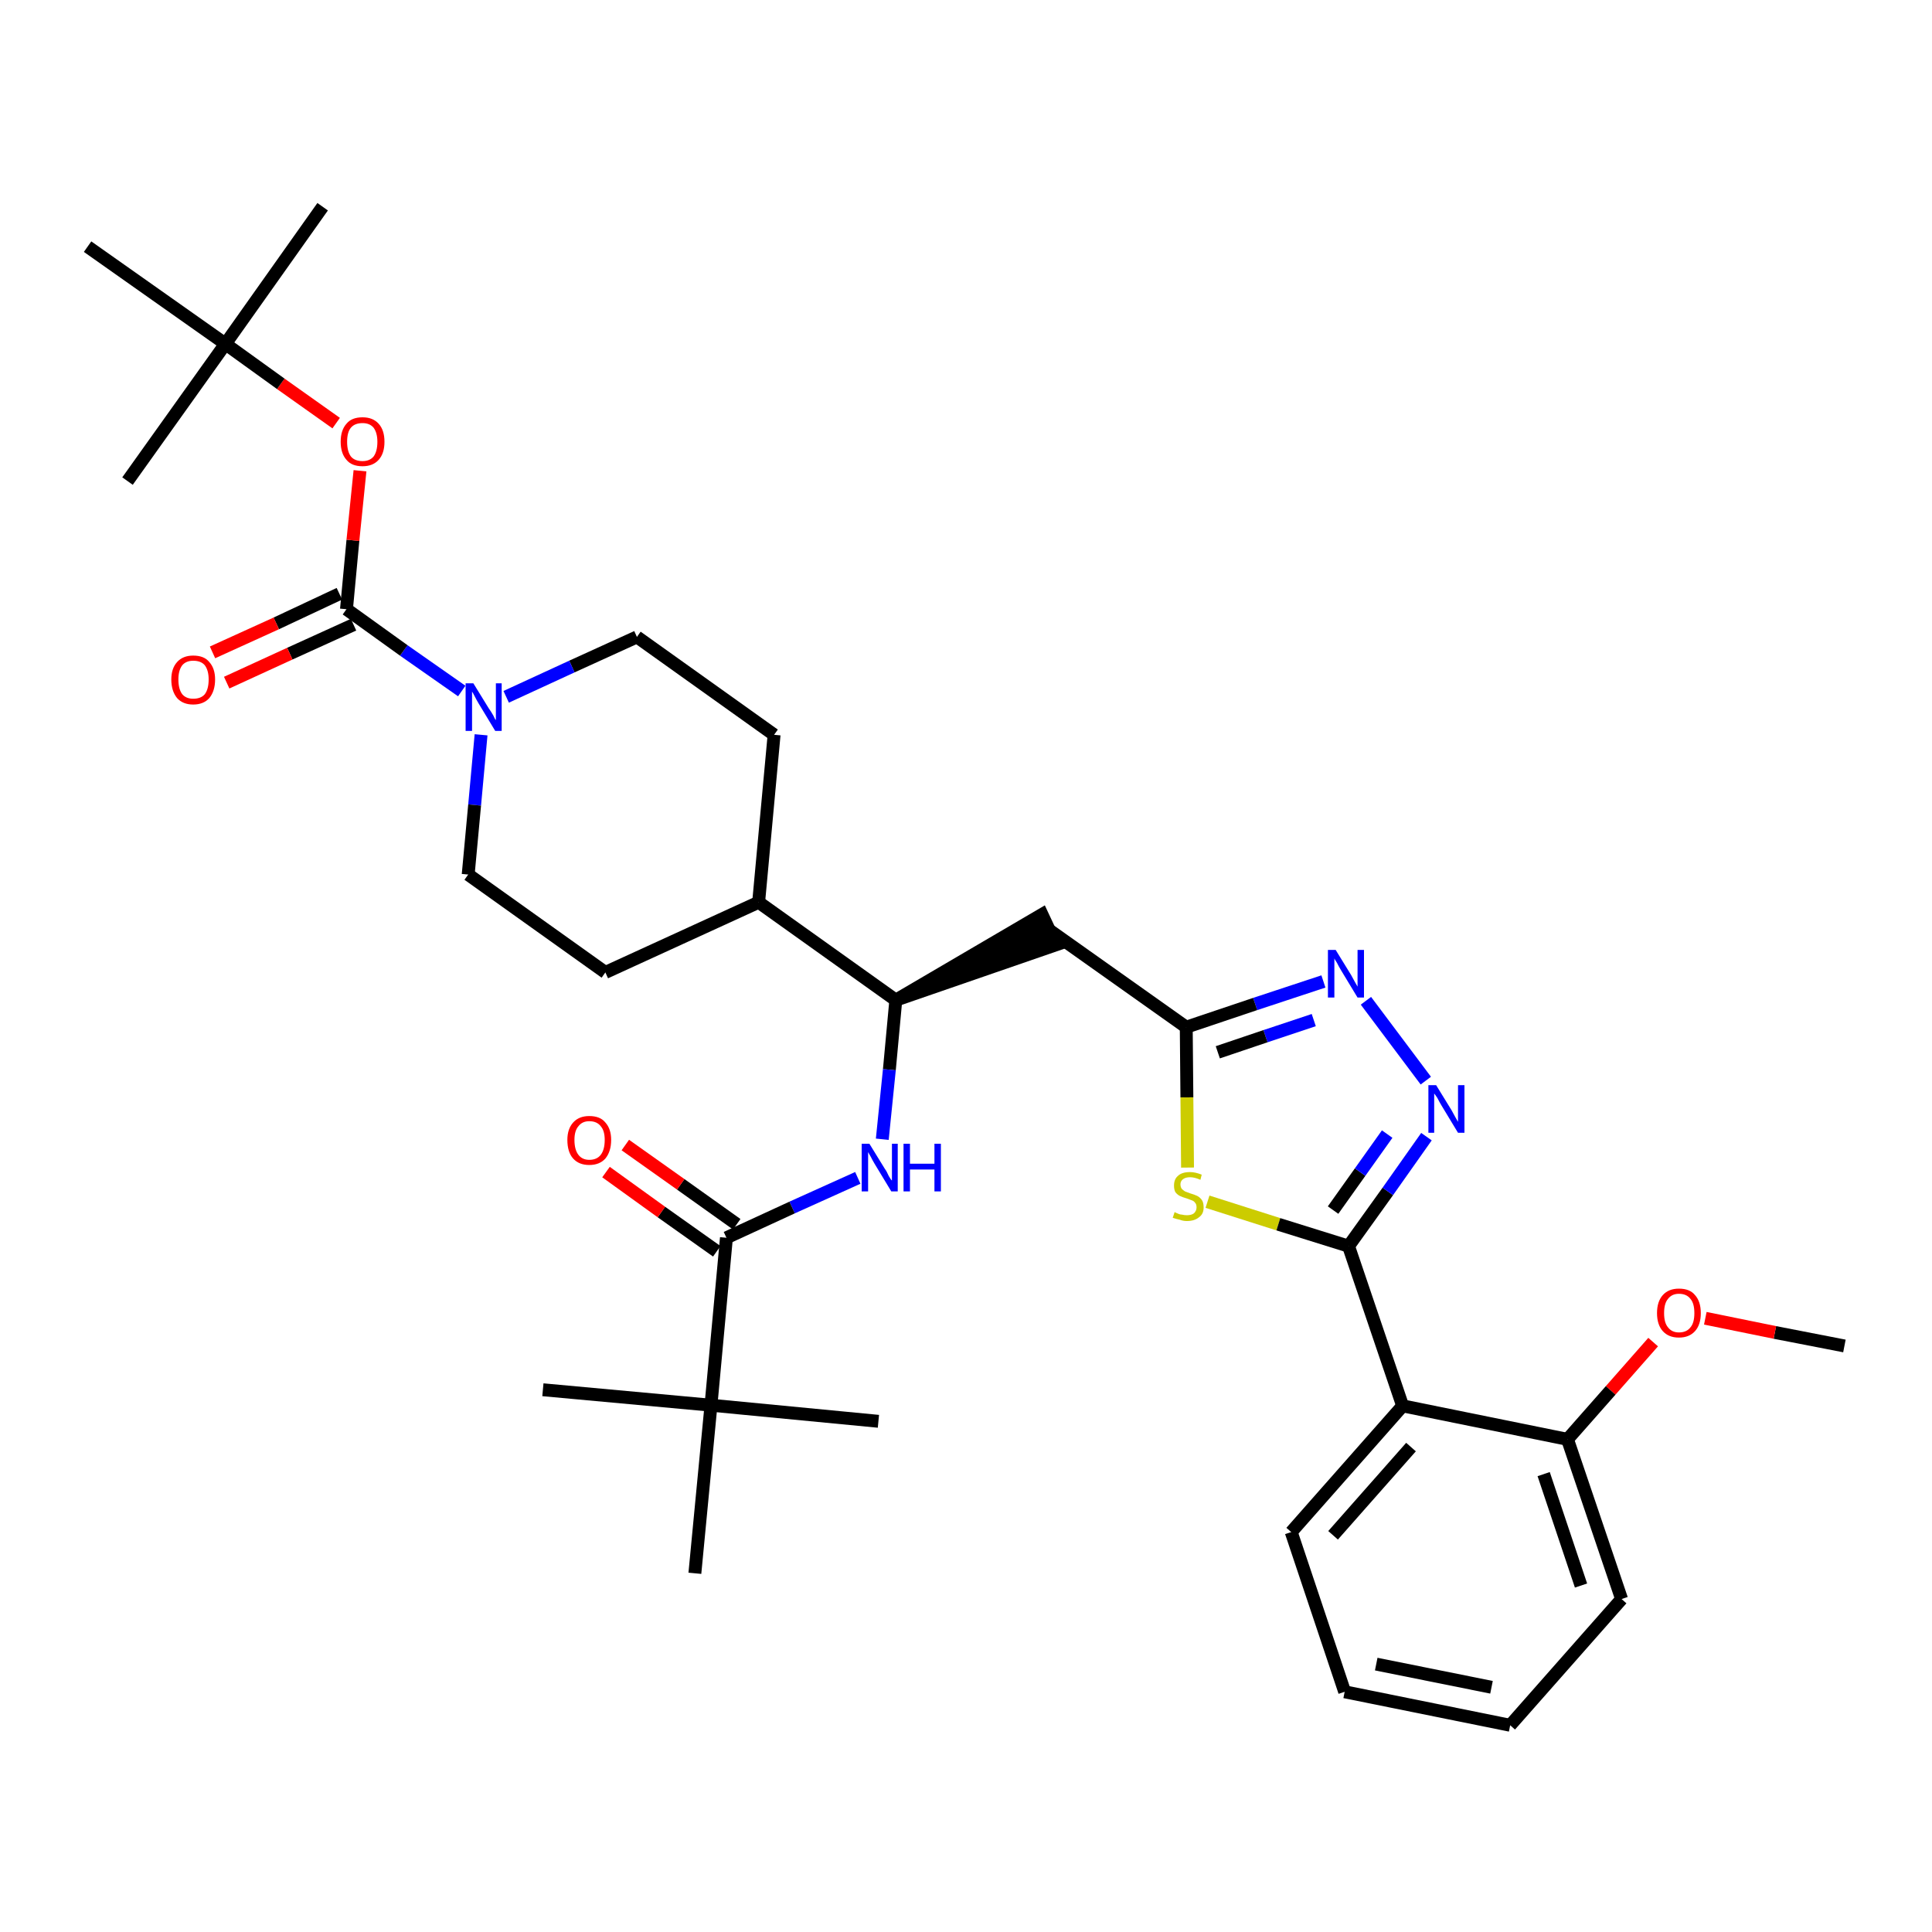 <?xml version='1.0' encoding='iso-8859-1'?>
<svg version='1.1' baseProfile='full'
              xmlns='http://www.w3.org/2000/svg'
                      xmlns:rdkit='http://www.rdkit.org/xml'
                      xmlns:xlink='http://www.w3.org/1999/xlink'
                  xml:space='preserve'
width='300px' height='300px' viewBox='0 0 300 300'>
<!-- END OF HEADER -->
<path class='bond-0 atom-0 atom-1' d='M 286.4,209.0 L 275.6,206.9' style='fill:none;fill-rule:evenodd;stroke:#000000;stroke-width:2.0px;stroke-linecap:butt;stroke-linejoin:miter;stroke-opacity:1' />
<path class='bond-0 atom-0 atom-1' d='M 275.6,206.9 L 264.8,204.7' style='fill:none;fill-rule:evenodd;stroke:#FF0000;stroke-width:2.0px;stroke-linecap:butt;stroke-linejoin:miter;stroke-opacity:1' />
<path class='bond-1 atom-1 atom-2' d='M 256.7,208.4 L 250.1,215.9' style='fill:none;fill-rule:evenodd;stroke:#FF0000;stroke-width:2.0px;stroke-linecap:butt;stroke-linejoin:miter;stroke-opacity:1' />
<path class='bond-1 atom-1 atom-2' d='M 250.1,215.9 L 243.4,223.5' style='fill:none;fill-rule:evenodd;stroke:#000000;stroke-width:2.0px;stroke-linecap:butt;stroke-linejoin:miter;stroke-opacity:1' />
<path class='bond-2 atom-2 atom-3' d='M 243.4,223.5 L 251.8,248.3' style='fill:none;fill-rule:evenodd;stroke:#000000;stroke-width:2.0px;stroke-linecap:butt;stroke-linejoin:miter;stroke-opacity:1' />
<path class='bond-2 atom-2 atom-3' d='M 239.7,228.9 L 245.5,246.2' style='fill:none;fill-rule:evenodd;stroke:#000000;stroke-width:2.0px;stroke-linecap:butt;stroke-linejoin:miter;stroke-opacity:1' />
<path class='bond-34 atom-7 atom-2' d='M 217.8,218.3 L 243.4,223.5' style='fill:none;fill-rule:evenodd;stroke:#000000;stroke-width:2.0px;stroke-linecap:butt;stroke-linejoin:miter;stroke-opacity:1' />
<path class='bond-3 atom-3 atom-4' d='M 251.8,248.3 L 234.5,267.9' style='fill:none;fill-rule:evenodd;stroke:#000000;stroke-width:2.0px;stroke-linecap:butt;stroke-linejoin:miter;stroke-opacity:1' />
<path class='bond-4 atom-4 atom-5' d='M 234.5,267.9 L 208.8,262.7' style='fill:none;fill-rule:evenodd;stroke:#000000;stroke-width:2.0px;stroke-linecap:butt;stroke-linejoin:miter;stroke-opacity:1' />
<path class='bond-4 atom-4 atom-5' d='M 231.6,262.0 L 213.7,258.4' style='fill:none;fill-rule:evenodd;stroke:#000000;stroke-width:2.0px;stroke-linecap:butt;stroke-linejoin:miter;stroke-opacity:1' />
<path class='bond-5 atom-5 atom-6' d='M 208.8,262.7 L 200.5,237.9' style='fill:none;fill-rule:evenodd;stroke:#000000;stroke-width:2.0px;stroke-linecap:butt;stroke-linejoin:miter;stroke-opacity:1' />
<path class='bond-6 atom-6 atom-7' d='M 200.5,237.9 L 217.8,218.3' style='fill:none;fill-rule:evenodd;stroke:#000000;stroke-width:2.0px;stroke-linecap:butt;stroke-linejoin:miter;stroke-opacity:1' />
<path class='bond-6 atom-6 atom-7' d='M 207.0,238.4 L 219.1,224.7' style='fill:none;fill-rule:evenodd;stroke:#000000;stroke-width:2.0px;stroke-linecap:butt;stroke-linejoin:miter;stroke-opacity:1' />
<path class='bond-7 atom-7 atom-8' d='M 217.8,218.3 L 209.4,193.5' style='fill:none;fill-rule:evenodd;stroke:#000000;stroke-width:2.0px;stroke-linecap:butt;stroke-linejoin:miter;stroke-opacity:1' />
<path class='bond-8 atom-8 atom-9' d='M 209.4,193.5 L 215.5,185.0' style='fill:none;fill-rule:evenodd;stroke:#000000;stroke-width:2.0px;stroke-linecap:butt;stroke-linejoin:miter;stroke-opacity:1' />
<path class='bond-8 atom-8 atom-9' d='M 215.5,185.0 L 221.5,176.5' style='fill:none;fill-rule:evenodd;stroke:#0000FF;stroke-width:2.0px;stroke-linecap:butt;stroke-linejoin:miter;stroke-opacity:1' />
<path class='bond-8 atom-8 atom-9' d='M 207.0,187.9 L 211.2,182.0' style='fill:none;fill-rule:evenodd;stroke:#000000;stroke-width:2.0px;stroke-linecap:butt;stroke-linejoin:miter;stroke-opacity:1' />
<path class='bond-8 atom-8 atom-9' d='M 211.2,182.0 L 215.4,176.1' style='fill:none;fill-rule:evenodd;stroke:#0000FF;stroke-width:2.0px;stroke-linecap:butt;stroke-linejoin:miter;stroke-opacity:1' />
<path class='bond-35 atom-34 atom-8' d='M 187.5,186.6 L 198.5,190.1' style='fill:none;fill-rule:evenodd;stroke:#CCCC00;stroke-width:2.0px;stroke-linecap:butt;stroke-linejoin:miter;stroke-opacity:1' />
<path class='bond-35 atom-34 atom-8' d='M 198.5,190.1 L 209.4,193.5' style='fill:none;fill-rule:evenodd;stroke:#000000;stroke-width:2.0px;stroke-linecap:butt;stroke-linejoin:miter;stroke-opacity:1' />
<path class='bond-9 atom-9 atom-10' d='M 221.4,167.8 L 212.1,155.4' style='fill:none;fill-rule:evenodd;stroke:#0000FF;stroke-width:2.0px;stroke-linecap:butt;stroke-linejoin:miter;stroke-opacity:1' />
<path class='bond-10 atom-10 atom-11' d='M 205.5,152.4 L 194.9,155.9' style='fill:none;fill-rule:evenodd;stroke:#0000FF;stroke-width:2.0px;stroke-linecap:butt;stroke-linejoin:miter;stroke-opacity:1' />
<path class='bond-10 atom-10 atom-11' d='M 194.9,155.9 L 184.2,159.5' style='fill:none;fill-rule:evenodd;stroke:#000000;stroke-width:2.0px;stroke-linecap:butt;stroke-linejoin:miter;stroke-opacity:1' />
<path class='bond-10 atom-10 atom-11' d='M 204.0,158.4 L 196.5,160.9' style='fill:none;fill-rule:evenodd;stroke:#0000FF;stroke-width:2.0px;stroke-linecap:butt;stroke-linejoin:miter;stroke-opacity:1' />
<path class='bond-10 atom-10 atom-11' d='M 196.5,160.9 L 189.1,163.4' style='fill:none;fill-rule:evenodd;stroke:#000000;stroke-width:2.0px;stroke-linecap:butt;stroke-linejoin:miter;stroke-opacity:1' />
<path class='bond-11 atom-11 atom-12' d='M 184.2,159.5 L 162.9,144.4' style='fill:none;fill-rule:evenodd;stroke:#000000;stroke-width:2.0px;stroke-linecap:butt;stroke-linejoin:miter;stroke-opacity:1' />
<path class='bond-33 atom-11 atom-34' d='M 184.2,159.5 L 184.3,170.4' style='fill:none;fill-rule:evenodd;stroke:#000000;stroke-width:2.0px;stroke-linecap:butt;stroke-linejoin:miter;stroke-opacity:1' />
<path class='bond-33 atom-11 atom-34' d='M 184.3,170.4 L 184.4,181.3' style='fill:none;fill-rule:evenodd;stroke:#CCCC00;stroke-width:2.0px;stroke-linecap:butt;stroke-linejoin:miter;stroke-opacity:1' />
<path class='bond-12 atom-13 atom-12' d='M 139.1,155.3 L 164.0,146.7 L 161.8,142.0 Z' style='fill:#000000;fill-rule:evenodd;fill-opacity:1;stroke:#000000;stroke-width:2.0px;stroke-linecap:butt;stroke-linejoin:miter;stroke-opacity:1;' />
<path class='bond-13 atom-13 atom-14' d='M 139.1,155.3 L 138.1,166.1' style='fill:none;fill-rule:evenodd;stroke:#000000;stroke-width:2.0px;stroke-linecap:butt;stroke-linejoin:miter;stroke-opacity:1' />
<path class='bond-13 atom-13 atom-14' d='M 138.1,166.1 L 137.0,176.9' style='fill:none;fill-rule:evenodd;stroke:#0000FF;stroke-width:2.0px;stroke-linecap:butt;stroke-linejoin:miter;stroke-opacity:1' />
<path class='bond-20 atom-13 atom-21' d='M 139.1,155.3 L 117.8,140.1' style='fill:none;fill-rule:evenodd;stroke:#000000;stroke-width:2.0px;stroke-linecap:butt;stroke-linejoin:miter;stroke-opacity:1' />
<path class='bond-14 atom-14 atom-15' d='M 133.2,182.9 L 123.0,187.5' style='fill:none;fill-rule:evenodd;stroke:#0000FF;stroke-width:2.0px;stroke-linecap:butt;stroke-linejoin:miter;stroke-opacity:1' />
<path class='bond-14 atom-14 atom-15' d='M 123.0,187.5 L 112.8,192.2' style='fill:none;fill-rule:evenodd;stroke:#000000;stroke-width:2.0px;stroke-linecap:butt;stroke-linejoin:miter;stroke-opacity:1' />
<path class='bond-15 atom-15 atom-16' d='M 114.4,190.1 L 105.7,183.9' style='fill:none;fill-rule:evenodd;stroke:#000000;stroke-width:2.0px;stroke-linecap:butt;stroke-linejoin:miter;stroke-opacity:1' />
<path class='bond-15 atom-15 atom-16' d='M 105.7,183.9 L 97.1,177.8' style='fill:none;fill-rule:evenodd;stroke:#FF0000;stroke-width:2.0px;stroke-linecap:butt;stroke-linejoin:miter;stroke-opacity:1' />
<path class='bond-15 atom-15 atom-16' d='M 111.3,194.3 L 102.7,188.2' style='fill:none;fill-rule:evenodd;stroke:#000000;stroke-width:2.0px;stroke-linecap:butt;stroke-linejoin:miter;stroke-opacity:1' />
<path class='bond-15 atom-15 atom-16' d='M 102.7,188.2 L 94.1,182.0' style='fill:none;fill-rule:evenodd;stroke:#FF0000;stroke-width:2.0px;stroke-linecap:butt;stroke-linejoin:miter;stroke-opacity:1' />
<path class='bond-16 atom-15 atom-17' d='M 112.8,192.2 L 110.4,218.2' style='fill:none;fill-rule:evenodd;stroke:#000000;stroke-width:2.0px;stroke-linecap:butt;stroke-linejoin:miter;stroke-opacity:1' />
<path class='bond-17 atom-17 atom-18' d='M 110.4,218.2 L 84.3,215.8' style='fill:none;fill-rule:evenodd;stroke:#000000;stroke-width:2.0px;stroke-linecap:butt;stroke-linejoin:miter;stroke-opacity:1' />
<path class='bond-18 atom-17 atom-19' d='M 110.4,218.2 L 136.4,220.7' style='fill:none;fill-rule:evenodd;stroke:#000000;stroke-width:2.0px;stroke-linecap:butt;stroke-linejoin:miter;stroke-opacity:1' />
<path class='bond-19 atom-17 atom-20' d='M 110.4,218.2 L 107.9,244.3' style='fill:none;fill-rule:evenodd;stroke:#000000;stroke-width:2.0px;stroke-linecap:butt;stroke-linejoin:miter;stroke-opacity:1' />
<path class='bond-21 atom-21 atom-22' d='M 117.8,140.1 L 120.2,114.1' style='fill:none;fill-rule:evenodd;stroke:#000000;stroke-width:2.0px;stroke-linecap:butt;stroke-linejoin:miter;stroke-opacity:1' />
<path class='bond-36 atom-33 atom-21' d='M 94.0,151.0 L 117.8,140.1' style='fill:none;fill-rule:evenodd;stroke:#000000;stroke-width:2.0px;stroke-linecap:butt;stroke-linejoin:miter;stroke-opacity:1' />
<path class='bond-22 atom-22 atom-23' d='M 120.2,114.1 L 98.9,98.9' style='fill:none;fill-rule:evenodd;stroke:#000000;stroke-width:2.0px;stroke-linecap:butt;stroke-linejoin:miter;stroke-opacity:1' />
<path class='bond-23 atom-23 atom-24' d='M 98.9,98.9 L 88.8,103.5' style='fill:none;fill-rule:evenodd;stroke:#000000;stroke-width:2.0px;stroke-linecap:butt;stroke-linejoin:miter;stroke-opacity:1' />
<path class='bond-23 atom-23 atom-24' d='M 88.8,103.5 L 78.6,108.2' style='fill:none;fill-rule:evenodd;stroke:#0000FF;stroke-width:2.0px;stroke-linecap:butt;stroke-linejoin:miter;stroke-opacity:1' />
<path class='bond-24 atom-24 atom-25' d='M 71.7,107.3 L 62.7,101.0' style='fill:none;fill-rule:evenodd;stroke:#0000FF;stroke-width:2.0px;stroke-linecap:butt;stroke-linejoin:miter;stroke-opacity:1' />
<path class='bond-24 atom-24 atom-25' d='M 62.7,101.0 L 53.8,94.6' style='fill:none;fill-rule:evenodd;stroke:#000000;stroke-width:2.0px;stroke-linecap:butt;stroke-linejoin:miter;stroke-opacity:1' />
<path class='bond-31 atom-24 atom-32' d='M 74.7,114.1 L 73.7,125.0' style='fill:none;fill-rule:evenodd;stroke:#0000FF;stroke-width:2.0px;stroke-linecap:butt;stroke-linejoin:miter;stroke-opacity:1' />
<path class='bond-31 atom-24 atom-32' d='M 73.7,125.0 L 72.7,135.8' style='fill:none;fill-rule:evenodd;stroke:#000000;stroke-width:2.0px;stroke-linecap:butt;stroke-linejoin:miter;stroke-opacity:1' />
<path class='bond-25 atom-25 atom-26' d='M 52.7,92.2 L 42.9,96.8' style='fill:none;fill-rule:evenodd;stroke:#000000;stroke-width:2.0px;stroke-linecap:butt;stroke-linejoin:miter;stroke-opacity:1' />
<path class='bond-25 atom-25 atom-26' d='M 42.9,96.8 L 33.0,101.3' style='fill:none;fill-rule:evenodd;stroke:#FF0000;stroke-width:2.0px;stroke-linecap:butt;stroke-linejoin:miter;stroke-opacity:1' />
<path class='bond-25 atom-25 atom-26' d='M 54.9,97.0 L 45.0,101.5' style='fill:none;fill-rule:evenodd;stroke:#000000;stroke-width:2.0px;stroke-linecap:butt;stroke-linejoin:miter;stroke-opacity:1' />
<path class='bond-25 atom-25 atom-26' d='M 45.0,101.5 L 35.2,106.0' style='fill:none;fill-rule:evenodd;stroke:#FF0000;stroke-width:2.0px;stroke-linecap:butt;stroke-linejoin:miter;stroke-opacity:1' />
<path class='bond-26 atom-25 atom-27' d='M 53.8,94.6 L 54.8,83.9' style='fill:none;fill-rule:evenodd;stroke:#000000;stroke-width:2.0px;stroke-linecap:butt;stroke-linejoin:miter;stroke-opacity:1' />
<path class='bond-26 atom-25 atom-27' d='M 54.8,83.9 L 55.9,73.1' style='fill:none;fill-rule:evenodd;stroke:#FF0000;stroke-width:2.0px;stroke-linecap:butt;stroke-linejoin:miter;stroke-opacity:1' />
<path class='bond-27 atom-27 atom-28' d='M 52.2,65.7 L 43.6,59.6' style='fill:none;fill-rule:evenodd;stroke:#FF0000;stroke-width:2.0px;stroke-linecap:butt;stroke-linejoin:miter;stroke-opacity:1' />
<path class='bond-27 atom-27 atom-28' d='M 43.6,59.6 L 35.0,53.4' style='fill:none;fill-rule:evenodd;stroke:#000000;stroke-width:2.0px;stroke-linecap:butt;stroke-linejoin:miter;stroke-opacity:1' />
<path class='bond-28 atom-28 atom-29' d='M 35.0,53.4 L 50.1,32.1' style='fill:none;fill-rule:evenodd;stroke:#000000;stroke-width:2.0px;stroke-linecap:butt;stroke-linejoin:miter;stroke-opacity:1' />
<path class='bond-29 atom-28 atom-30' d='M 35.0,53.4 L 19.8,74.7' style='fill:none;fill-rule:evenodd;stroke:#000000;stroke-width:2.0px;stroke-linecap:butt;stroke-linejoin:miter;stroke-opacity:1' />
<path class='bond-30 atom-28 atom-31' d='M 35.0,53.4 L 13.6,38.3' style='fill:none;fill-rule:evenodd;stroke:#000000;stroke-width:2.0px;stroke-linecap:butt;stroke-linejoin:miter;stroke-opacity:1' />
<path class='bond-32 atom-32 atom-33' d='M 72.7,135.8 L 94.0,151.0' style='fill:none;fill-rule:evenodd;stroke:#000000;stroke-width:2.0px;stroke-linecap:butt;stroke-linejoin:miter;stroke-opacity:1' />
<path  class='atom-1' d='M 257.3 203.9
Q 257.3 202.1, 258.2 201.1
Q 259.1 200.1, 260.7 200.1
Q 262.4 200.1, 263.2 201.1
Q 264.1 202.1, 264.1 203.9
Q 264.1 205.7, 263.2 206.7
Q 262.3 207.7, 260.7 207.7
Q 259.1 207.7, 258.2 206.7
Q 257.3 205.7, 257.3 203.9
M 260.7 206.9
Q 261.9 206.9, 262.5 206.1
Q 263.1 205.4, 263.1 203.9
Q 263.1 202.4, 262.5 201.7
Q 261.9 200.9, 260.7 200.9
Q 259.6 200.9, 259.0 201.7
Q 258.4 202.4, 258.4 203.9
Q 258.4 205.4, 259.0 206.1
Q 259.6 206.9, 260.7 206.9
' fill='#FF0000'/>
<path  class='atom-9' d='M 223.0 168.5
L 225.4 172.4
Q 225.6 172.8, 226.0 173.5
Q 226.4 174.2, 226.4 174.2
L 226.4 168.5
L 227.4 168.5
L 227.4 175.9
L 226.4 175.9
L 223.8 171.6
Q 223.5 171.1, 223.2 170.5
Q 222.8 169.9, 222.7 169.8
L 222.7 175.9
L 221.8 175.9
L 221.8 168.5
L 223.0 168.5
' fill='#0000FF'/>
<path  class='atom-10' d='M 207.4 147.5
L 209.8 151.4
Q 210.0 151.8, 210.4 152.5
Q 210.8 153.2, 210.8 153.2
L 210.8 147.5
L 211.8 147.5
L 211.8 154.9
L 210.8 154.9
L 208.2 150.6
Q 207.9 150.1, 207.6 149.5
Q 207.2 148.9, 207.2 148.8
L 207.2 154.9
L 206.2 154.9
L 206.2 147.5
L 207.4 147.5
' fill='#0000FF'/>
<path  class='atom-14' d='M 135.0 177.6
L 137.4 181.5
Q 137.7 181.9, 138.0 182.6
Q 138.4 183.3, 138.5 183.3
L 138.5 177.6
L 139.4 177.6
L 139.4 185.0
L 138.4 185.0
L 135.8 180.7
Q 135.5 180.2, 135.2 179.6
Q 134.9 179.1, 134.8 178.9
L 134.8 185.0
L 133.8 185.0
L 133.8 177.6
L 135.0 177.6
' fill='#0000FF'/>
<path  class='atom-14' d='M 140.3 177.6
L 141.3 177.6
L 141.3 180.7
L 145.1 180.7
L 145.1 177.6
L 146.1 177.6
L 146.1 185.0
L 145.1 185.0
L 145.1 181.6
L 141.3 181.6
L 141.3 185.0
L 140.3 185.0
L 140.3 177.6
' fill='#0000FF'/>
<path  class='atom-16' d='M 88.1 177.0
Q 88.1 175.3, 89.0 174.3
Q 89.9 173.3, 91.5 173.3
Q 93.2 173.3, 94.0 174.3
Q 94.9 175.3, 94.9 177.0
Q 94.9 178.8, 94.0 179.9
Q 93.1 180.9, 91.5 180.9
Q 89.9 180.9, 89.0 179.9
Q 88.1 178.9, 88.1 177.0
M 91.5 180.1
Q 92.7 180.1, 93.3 179.3
Q 93.9 178.5, 93.9 177.0
Q 93.9 175.6, 93.3 174.9
Q 92.7 174.1, 91.5 174.1
Q 90.4 174.1, 89.8 174.9
Q 89.2 175.6, 89.2 177.0
Q 89.2 178.5, 89.8 179.3
Q 90.4 180.1, 91.5 180.1
' fill='#FF0000'/>
<path  class='atom-24' d='M 73.5 106.1
L 75.9 110.0
Q 76.2 110.4, 76.6 111.1
Q 76.9 111.8, 77.0 111.8
L 77.0 106.1
L 77.9 106.1
L 77.9 113.5
L 76.9 113.5
L 74.3 109.2
Q 74.0 108.7, 73.7 108.1
Q 73.4 107.5, 73.3 107.4
L 73.3 113.5
L 72.3 113.5
L 72.3 106.1
L 73.5 106.1
' fill='#0000FF'/>
<path  class='atom-26' d='M 26.6 105.5
Q 26.6 103.8, 27.5 102.8
Q 28.4 101.8, 30.0 101.8
Q 31.7 101.8, 32.5 102.8
Q 33.4 103.8, 33.4 105.5
Q 33.4 107.3, 32.5 108.4
Q 31.6 109.4, 30.0 109.4
Q 28.4 109.4, 27.5 108.4
Q 26.6 107.3, 26.6 105.5
M 30.0 108.5
Q 31.2 108.5, 31.8 107.8
Q 32.4 107.0, 32.4 105.5
Q 32.4 104.1, 31.8 103.3
Q 31.2 102.6, 30.0 102.6
Q 28.9 102.6, 28.3 103.3
Q 27.7 104.1, 27.7 105.5
Q 27.7 107.0, 28.3 107.8
Q 28.9 108.5, 30.0 108.5
' fill='#FF0000'/>
<path  class='atom-27' d='M 52.9 68.6
Q 52.9 66.8, 53.8 65.8
Q 54.6 64.8, 56.3 64.8
Q 57.9 64.8, 58.8 65.8
Q 59.7 66.8, 59.7 68.6
Q 59.7 70.4, 58.8 71.4
Q 57.9 72.4, 56.3 72.4
Q 54.6 72.4, 53.8 71.4
Q 52.9 70.4, 52.9 68.6
M 56.3 71.6
Q 57.4 71.6, 58.0 70.9
Q 58.6 70.1, 58.6 68.6
Q 58.6 67.2, 58.0 66.4
Q 57.4 65.7, 56.3 65.7
Q 55.1 65.7, 54.5 66.4
Q 53.9 67.1, 53.9 68.6
Q 53.9 70.1, 54.5 70.9
Q 55.1 71.6, 56.3 71.6
' fill='#FF0000'/>
<path  class='atom-34' d='M 182.4 188.2
Q 182.5 188.3, 182.8 188.4
Q 183.2 188.6, 183.5 188.6
Q 183.9 188.7, 184.3 188.7
Q 185.0 188.7, 185.4 188.4
Q 185.8 188.0, 185.8 187.5
Q 185.8 187.0, 185.6 186.8
Q 185.4 186.5, 185.1 186.4
Q 184.8 186.3, 184.3 186.1
Q 183.6 185.9, 183.2 185.7
Q 182.8 185.5, 182.5 185.1
Q 182.3 184.7, 182.3 184.1
Q 182.3 183.1, 182.9 182.6
Q 183.5 182.0, 184.8 182.0
Q 185.6 182.0, 186.6 182.4
L 186.4 183.2
Q 185.5 182.8, 184.8 182.8
Q 184.1 182.8, 183.7 183.1
Q 183.3 183.4, 183.3 183.9
Q 183.3 184.3, 183.5 184.6
Q 183.7 184.8, 184.0 185.0
Q 184.3 185.1, 184.8 185.3
Q 185.5 185.5, 185.9 185.7
Q 186.3 185.9, 186.6 186.3
Q 186.9 186.7, 186.9 187.5
Q 186.9 188.5, 186.2 189.0
Q 185.5 189.6, 184.3 189.6
Q 183.7 189.6, 183.2 189.4
Q 182.7 189.3, 182.1 189.1
L 182.4 188.2
' fill='#CCCC00'/>
</svg>

